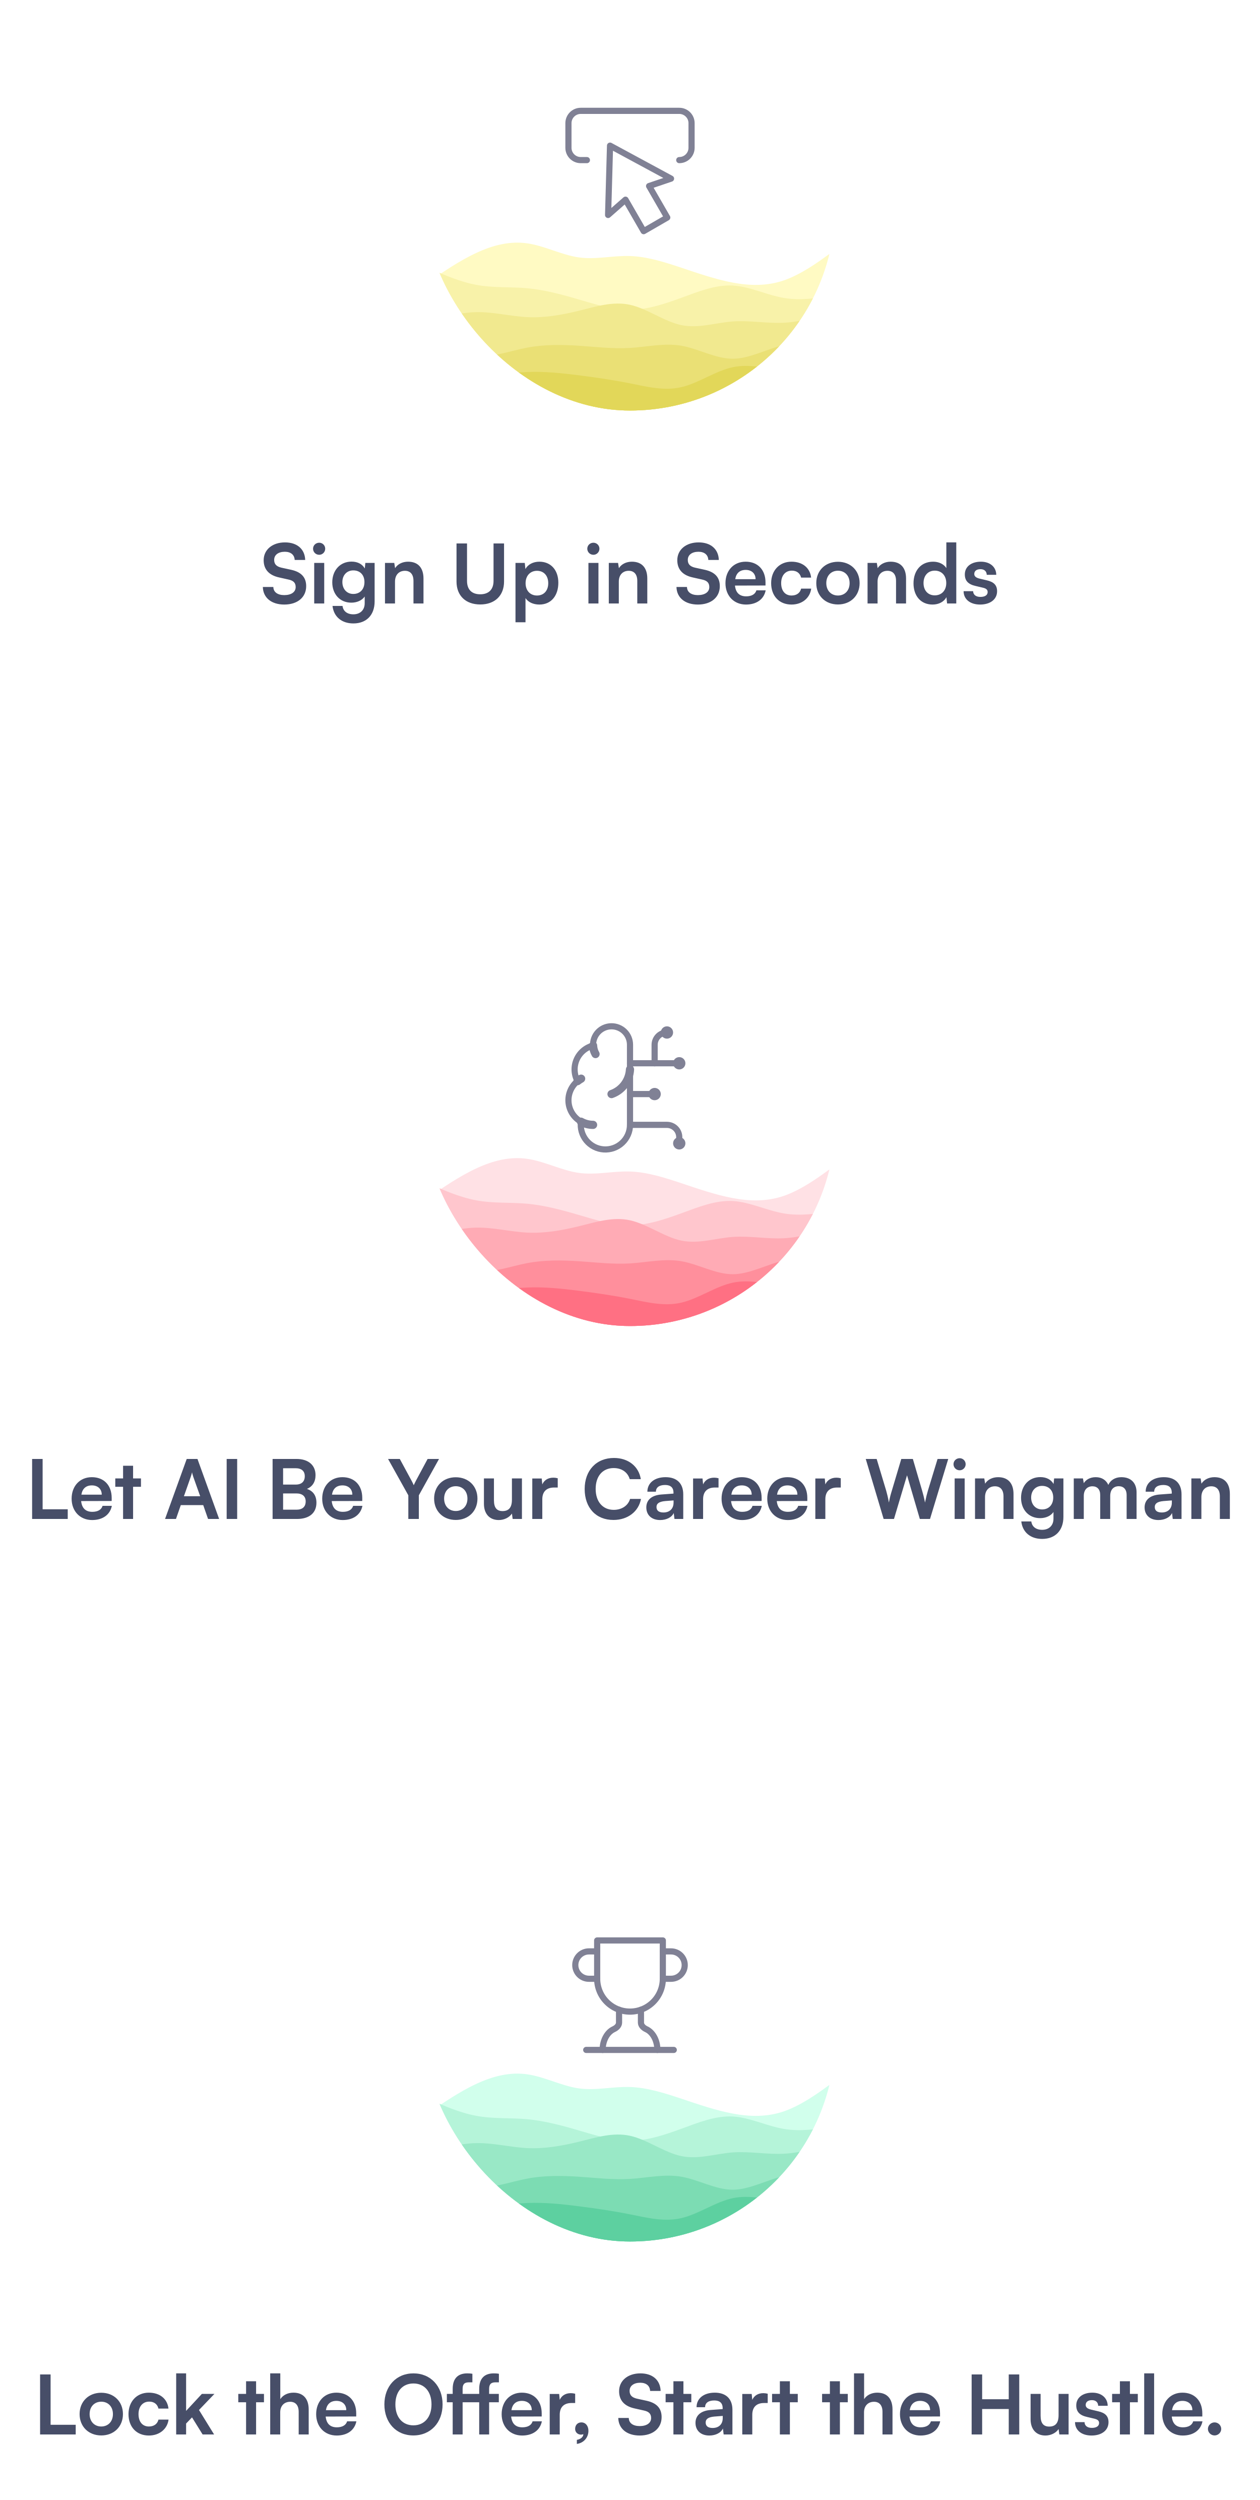 <svg width="307" height="609" viewBox="0 0 307 609" fill="none" xmlns="http://www.w3.org/2000/svg">
<g filter="url(#filter0_i_1226_10192)">
<g clip-path="url(#clip0_1226_10192)">
<rect x="103.5" width="100" height="100" rx="50" fill="white"/>
<path d="M203.5 0H103.5V100H203.5V0Z" fill="white"/>
<path d="M103.5 69.333L105.589 67.883C107.689 66.45 111.867 63.55 116.033 61.617C120.2 59.667 124.356 58.667 128.522 59.283C132.689 59.883 136.867 62.117 141.033 62.7C145.2 63.283 149.356 62.217 153.522 62.367C157.689 62.5 161.867 63.833 166.033 65.217C170.2 66.617 174.356 68.05 178.522 68.833C182.689 69.617 186.867 69.717 191.033 68.283C195.2 66.833 199.356 63.833 201.422 62.333L203.5 60.833V100.167H201.422C199.356 100.167 195.2 100.167 191.033 100.167C186.867 100.167 182.689 100.167 178.522 100.167C174.356 100.167 170.2 100.167 166.033 100.167C161.867 100.167 157.689 100.167 153.522 100.167C149.356 100.167 145.2 100.167 141.033 100.167C136.867 100.167 132.689 100.167 128.522 100.167C124.356 100.167 120.2 100.167 116.033 100.167C111.867 100.167 107.689 100.167 105.589 100.167H103.5V69.333Z" fill="#FFFAC3"/>
<path d="M103.5 64.833L105.589 65.783C107.689 66.717 111.867 68.617 116.033 69.383C120.2 70.167 124.356 69.833 128.522 70.217C132.689 70.617 136.867 71.717 141.033 72.95C145.2 74.167 149.356 75.5 153.522 75.467C157.689 75.45 161.867 74.05 166.033 72.533C170.2 71 174.356 69.333 178.522 69.55C182.689 69.783 186.867 71.883 191.033 72.583C195.2 73.283 199.356 72.55 201.422 72.2L203.5 71.833V100.167H201.422C199.356 100.167 195.2 100.167 191.033 100.167C186.867 100.167 182.689 100.167 178.522 100.167C174.356 100.167 170.2 100.167 166.033 100.167C161.867 100.167 157.689 100.167 153.522 100.167C149.356 100.167 145.2 100.167 141.033 100.167C136.867 100.167 132.689 100.167 128.522 100.167C124.356 100.167 120.2 100.167 116.033 100.167C111.867 100.167 107.689 100.167 105.589 100.167H103.5V64.833Z" fill="#F8F2A9"/>
<path d="M103.5 78.667L105.589 78.033C107.689 77.383 111.867 76.117 116.033 76.033C120.2 75.95 124.356 77.05 128.522 77.25C132.689 77.45 136.867 76.717 141.033 75.7C145.2 74.667 149.356 73.333 153.522 74.25C157.689 75.167 161.867 78.333 166.033 79.2C170.2 80.05 174.356 78.617 178.522 78.3C182.689 78 186.867 78.833 191.033 78.617C195.2 78.383 199.356 77.117 201.422 76.467L203.5 75.833V100.167H201.422C199.356 100.167 195.2 100.167 191.033 100.167C186.867 100.167 182.689 100.167 178.522 100.167C174.356 100.167 170.2 100.167 166.033 100.167C161.867 100.167 157.689 100.167 153.522 100.167C149.356 100.167 145.2 100.167 141.033 100.167C136.867 100.167 132.689 100.167 128.522 100.167C124.356 100.167 120.2 100.167 116.033 100.167C111.867 100.167 107.689 100.167 105.589 100.167H103.5V78.667Z" fill="#F1E98F"/>
<path d="M103.5 82.333L105.589 83.383C107.689 84.45 111.867 86.55 116.033 86.8C120.2 87.05 124.356 85.45 128.522 84.667C132.689 83.883 136.867 83.95 141.033 84.217C145.2 84.5 149.356 85 153.522 84.75C157.689 84.5 161.867 83.5 166.033 84.217C170.2 84.95 174.356 87.383 178.522 87.383C182.689 87.383 186.867 84.95 191.033 84.05C195.2 83.167 199.356 83.833 201.422 84.167L203.5 84.5V100.167H201.422C199.356 100.167 195.2 100.167 191.033 100.167C186.867 100.167 182.689 100.167 178.522 100.167C174.356 100.167 170.2 100.167 166.033 100.167C161.867 100.167 157.689 100.167 153.522 100.167C149.356 100.167 145.2 100.167 141.033 100.167C136.867 100.167 132.689 100.167 128.522 100.167C124.356 100.167 120.2 100.167 116.033 100.167C111.867 100.167 107.689 100.167 105.589 100.167H103.5V82.333Z" fill="#EAE075"/>
<path d="M103.5 94.833L105.589 94.417C107.689 94 111.867 93.167 116.033 92.367C120.2 91.55 124.356 90.783 128.522 90.617C132.689 90.45 136.867 90.883 141.033 91.417C145.2 91.95 149.356 92.55 153.522 93.383C157.689 94.217 161.867 95.283 166.033 94.3C170.2 93.333 174.356 90.333 178.522 89.45C182.689 88.55 186.867 89.783 191.033 90.217C195.2 90.667 199.356 90.333 201.422 90.167L203.5 90V100.167H201.422C199.356 100.167 195.2 100.167 191.033 100.167C186.867 100.167 182.689 100.167 178.522 100.167C174.356 100.167 170.2 100.167 166.033 100.167C161.867 100.167 157.689 100.167 153.522 100.167C149.356 100.167 145.2 100.167 141.033 100.167C136.867 100.167 132.689 100.167 128.522 100.167C124.356 100.167 120.2 100.167 116.033 100.167C111.867 100.167 107.689 100.167 105.589 100.167H103.5V94.833Z" fill="#E2D759"/>
<path d="M143 39H141.5C139.843 39 138.5 37.657 138.5 36V30C138.5 28.343 139.843 27 141.5 27H165.5C167.157 27 168.5 28.343 168.5 30V36C168.5 37.657 167.157 39 165.5 39M148.162 52.365L148.636 35.477L163.498 43.511L158.152 45.319L162.579 52.987L156.828 56.307L152.401 48.639L148.162 52.365Z" stroke="#808195" stroke-width="1.5" stroke-linecap="round" stroke-linejoin="round"/>
</g>
</g>
<path d="M64.241 136.46C64.241 133.9 66.361 132.12 69.441 132.12C72.401 132.12 74.281 133.76 74.361 136.4H71.801C71.741 135.14 70.841 134.4 69.401 134.4C67.821 134.4 66.801 135.16 66.801 136.38C66.801 137.42 67.361 138 68.581 138.28L70.881 138.78C73.381 139.32 74.601 140.6 74.601 142.78C74.601 145.5 72.481 147.26 69.261 147.26C66.141 147.26 64.101 145.6 64.041 142.98H66.601C66.621 144.22 67.621 144.96 69.261 144.96C70.961 144.96 72.041 144.22 72.041 143C72.041 142.02 71.541 141.44 70.341 141.18L68.021 140.66C65.541 140.12 64.241 138.7 64.241 136.46ZM77.777 135.14C76.937 135.14 76.277 134.48 76.277 133.66C76.277 132.84 76.937 132.2 77.777 132.2C78.577 132.2 79.237 132.84 79.237 133.66C79.237 134.48 78.577 135.14 77.777 135.14ZM76.557 147V137.12H78.997V147H76.557ZM80.958 141.84C80.958 138.96 82.838 136.8 85.658 136.8C87.138 136.8 88.298 137.42 88.878 138.48L89.018 137.12H91.278V146.5C91.278 149.8 89.298 151.86 86.098 151.86C83.258 151.86 81.318 150.24 81.018 147.6H83.458C83.618 148.88 84.598 149.64 86.098 149.64C87.778 149.64 88.858 148.58 88.858 146.94V145.3C88.238 146.22 87.018 146.8 85.598 146.8C82.798 146.8 80.958 144.7 80.958 141.84ZM83.418 141.78C83.418 143.44 84.478 144.68 86.078 144.68C87.758 144.68 88.798 143.5 88.798 141.78C88.798 140.1 87.778 138.94 86.078 138.94C84.458 138.94 83.418 140.16 83.418 141.78ZM96.243 147H93.803V137.12H96.063L96.263 138.4C96.883 137.4 98.083 136.82 99.423 136.82C101.903 136.82 103.183 138.36 103.183 140.92V147H100.743V141.5C100.743 139.84 99.923 139.04 98.663 139.04C97.163 139.04 96.243 140.08 96.243 141.68V147ZM111.231 141.66V132.38H113.791V141.5C113.791 143.6 114.931 144.76 117.011 144.76C119.091 144.76 120.251 143.58 120.251 141.5V132.38H122.811V141.66C122.811 145.08 120.571 147.24 117.011 147.24C113.471 147.24 111.231 145.1 111.231 141.66ZM125.6 151.58V137.12H127.86L128.02 138.62C128.62 137.48 129.92 136.82 131.42 136.82C134.2 136.82 136.04 138.84 136.04 141.94C136.04 145.02 134.36 147.26 131.42 147.26C129.94 147.26 128.66 146.68 128.04 145.68V151.58H125.6ZM128.06 142.06C128.06 143.84 129.16 145.06 130.84 145.06C132.56 145.06 133.58 143.82 133.58 142.06C133.58 140.3 132.56 139.04 130.84 139.04C129.16 139.04 128.06 140.28 128.06 142.06ZM144.593 135.14C143.753 135.14 143.093 134.48 143.093 133.66C143.093 132.84 143.753 132.2 144.593 132.2C145.393 132.2 146.053 132.84 146.053 133.66C146.053 134.48 145.393 135.14 144.593 135.14ZM143.373 147V137.12H145.813V147H143.373ZM150.774 147H148.334V137.12H150.594L150.794 138.4C151.414 137.4 152.614 136.82 153.954 136.82C156.434 136.82 157.714 138.36 157.714 140.92V147H155.274V141.5C155.274 139.84 154.454 139.04 153.194 139.04C151.694 139.04 150.774 140.08 150.774 141.68V147ZM165.022 136.46C165.022 133.9 167.142 132.12 170.222 132.12C173.182 132.12 175.062 133.76 175.142 136.4H172.582C172.522 135.14 171.622 134.4 170.182 134.4C168.602 134.4 167.582 135.16 167.582 136.38C167.582 137.42 168.142 138 169.362 138.28L171.662 138.78C174.162 139.32 175.382 140.6 175.382 142.78C175.382 145.5 173.262 147.26 170.042 147.26C166.922 147.26 164.882 145.6 164.822 142.98H167.382C167.402 144.22 168.402 144.96 170.042 144.96C171.742 144.96 172.822 144.22 172.822 143C172.822 142.02 172.322 141.44 171.122 141.18L168.802 140.66C166.322 140.12 165.022 138.7 165.022 136.46ZM181.758 147.26C178.818 147.26 176.758 145.12 176.758 142.06C176.758 138.96 178.778 136.82 181.678 136.82C184.638 136.82 186.518 138.8 186.518 141.88V142.62L179.078 142.64C179.258 144.38 180.178 145.26 181.798 145.26C183.138 145.26 184.018 144.74 184.298 143.8H186.558C186.138 145.96 184.338 147.26 181.758 147.26ZM181.698 138.82C180.258 138.82 179.378 139.6 179.138 141.08H184.098C184.098 139.72 183.158 138.82 181.698 138.82ZM187.891 142.04C187.891 138.98 189.911 136.82 192.831 136.82C195.531 136.82 197.371 138.32 197.631 140.7H195.191C194.911 139.58 194.091 139 192.931 139C191.371 139 190.331 140.18 190.331 142.04C190.331 143.9 191.291 145.06 192.851 145.06C194.071 145.06 194.931 144.46 195.191 143.38H197.651C197.351 145.68 195.431 147.26 192.851 147.26C189.851 147.26 187.891 145.18 187.891 142.04ZM198.887 142.04C198.887 138.96 201.107 136.84 204.167 136.84C207.227 136.84 209.447 138.96 209.447 142.04C209.447 145.12 207.227 147.24 204.167 147.24C201.107 147.24 198.887 145.12 198.887 142.04ZM201.327 142.04C201.327 143.84 202.487 145.06 204.167 145.06C205.847 145.06 207.007 143.84 207.007 142.04C207.007 140.24 205.847 139.02 204.167 139.02C202.487 139.02 201.327 140.24 201.327 142.04ZM213.821 147H211.381V137.12H213.641L213.841 138.4C214.461 137.4 215.661 136.82 217.001 136.82C219.481 136.82 220.761 138.36 220.761 140.92V147H218.321V141.5C218.321 139.84 217.501 139.04 216.241 139.04C214.741 139.04 213.821 140.08 213.821 141.68V147ZM227.218 147.26C224.358 147.26 222.578 145.16 222.578 142.1C222.578 139.02 224.378 136.82 227.358 136.82C228.738 136.82 229.958 137.4 230.578 138.38V132.12H232.998V147H230.758L230.598 145.46C229.998 146.6 228.718 147.26 227.218 147.26ZM227.758 145.02C229.458 145.02 230.558 143.8 230.558 142.02C230.558 140.24 229.458 139 227.758 139C226.058 139 225.018 140.26 225.018 142.02C225.018 143.78 226.058 145.02 227.758 145.02ZM234.781 144H237.101C237.121 144.86 237.761 145.4 238.881 145.4C240.021 145.4 240.641 144.94 240.641 144.22C240.641 143.72 240.381 143.36 239.501 143.16L237.721 142.74C235.941 142.34 235.081 141.5 235.081 139.92C235.081 137.98 236.721 136.82 239.001 136.82C241.221 136.82 242.721 138.1 242.741 140.02H240.421C240.401 139.18 239.841 138.64 238.901 138.64C237.941 138.64 237.381 139.08 237.381 139.82C237.381 140.38 237.821 140.74 238.661 140.94L240.441 141.36C242.101 141.74 242.941 142.5 242.941 144.02C242.941 146.02 241.241 147.26 238.801 147.26C236.341 147.26 234.781 145.94 234.781 144Z" fill="#474E68"/>
<g filter="url(#filter1_i_1226_10192)">
<g clip-path="url(#clip1_1226_10192)">
<path d="M203.5 223H103.5V323H203.5V223Z" fill="white"/>
<path d="M103.5 292.333L105.589 290.883C107.689 289.45 111.867 286.55 116.033 284.617C120.2 282.667 124.356 281.667 128.522 282.283C132.689 282.883 136.867 285.117 141.033 285.7C145.2 286.283 149.356 285.217 153.522 285.367C157.689 285.5 161.867 286.833 166.033 288.217C170.2 289.617 174.356 291.05 178.522 291.833C182.689 292.617 186.867 292.717 191.033 291.283C195.2 289.833 199.356 286.833 201.422 285.333L203.5 283.833V323.167H201.422C199.356 323.167 195.2 323.167 191.033 323.167C186.867 323.167 182.689 323.167 178.522 323.167C174.356 323.167 170.2 323.167 166.033 323.167C161.867 323.167 157.689 323.167 153.522 323.167C149.356 323.167 145.2 323.167 141.033 323.167C136.867 323.167 132.689 323.167 128.522 323.167C124.356 323.167 120.2 323.167 116.033 323.167C111.867 323.167 107.689 323.167 105.589 323.167H103.5V292.333Z" fill="#FFE1E5"/>
<path d="M103.5 287.833L105.589 288.783C107.689 289.717 111.867 291.617 116.033 292.383C120.2 293.167 124.356 292.833 128.522 293.217C132.689 293.617 136.867 294.717 141.033 295.95C145.2 297.167 149.356 298.5 153.522 298.467C157.689 298.45 161.867 297.05 166.033 295.533C170.2 294 174.356 292.333 178.522 292.55C182.689 292.783 186.867 294.883 191.033 295.583C195.2 296.283 199.356 295.55 201.422 295.2L203.5 294.833V323.167H201.422C199.356 323.167 195.2 323.167 191.033 323.167C186.867 323.167 182.689 323.167 178.522 323.167C174.356 323.167 170.2 323.167 166.033 323.167C161.867 323.167 157.689 323.167 153.522 323.167C149.356 323.167 145.2 323.167 141.033 323.167C136.867 323.167 132.689 323.167 128.522 323.167C124.356 323.167 120.2 323.167 116.033 323.167C111.867 323.167 107.689 323.167 105.589 323.167H103.5V287.833Z" fill="#FFC6CD"/>
<path d="M103.5 301.667L105.589 301.033C107.689 300.383 111.867 299.117 116.033 299.033C120.2 298.95 124.356 300.05 128.522 300.25C132.689 300.45 136.867 299.717 141.033 298.7C145.2 297.667 149.356 296.333 153.522 297.25C157.689 298.167 161.867 301.333 166.033 302.2C170.2 303.05 174.356 301.617 178.522 301.3C182.689 301 186.867 301.833 191.033 301.617C195.2 301.383 199.356 300.117 201.422 299.467L203.5 298.833V323.167H201.422C199.356 323.167 195.2 323.167 191.033 323.167C186.867 323.167 182.689 323.167 178.522 323.167C174.356 323.167 170.2 323.167 166.033 323.167C161.867 323.167 157.689 323.167 153.522 323.167C149.356 323.167 145.2 323.167 141.033 323.167C136.867 323.167 132.689 323.167 128.522 323.167C124.356 323.167 120.2 323.167 116.033 323.167C111.867 323.167 107.689 323.167 105.589 323.167H103.5V301.667Z" fill="#FFABB5"/>
<path d="M103.5 305.333L105.589 306.383C107.689 307.45 111.867 309.55 116.033 309.8C120.2 310.05 124.356 308.45 128.522 307.667C132.689 306.883 136.867 306.95 141.033 307.217C145.2 307.5 149.356 308 153.522 307.75C157.689 307.5 161.867 306.5 166.033 307.217C170.2 307.95 174.356 310.383 178.522 310.383C182.689 310.383 186.867 307.95 191.033 307.05C195.2 306.167 199.356 306.833 201.422 307.167L203.5 307.5V323.167H201.422C199.356 323.167 195.2 323.167 191.033 323.167C186.867 323.167 182.689 323.167 178.522 323.167C174.356 323.167 170.2 323.167 166.033 323.167C161.867 323.167 157.689 323.167 153.522 323.167C149.356 323.167 145.2 323.167 141.033 323.167C136.867 323.167 132.689 323.167 128.522 323.167C124.356 323.167 120.2 323.167 116.033 323.167C111.867 323.167 107.689 323.167 105.589 323.167H103.5V305.333Z" fill="#FF8F9C"/>
<path d="M103.5 317.833L105.589 317.417C107.689 317 111.867 316.167 116.033 315.367C120.2 314.55 124.356 313.783 128.522 313.617C132.689 313.45 136.867 313.883 141.033 314.417C145.2 314.95 149.356 315.55 153.522 316.383C157.689 317.217 161.867 318.283 166.033 317.3C170.2 316.333 174.356 313.333 178.522 312.45C182.689 311.55 186.867 312.783 191.033 313.217C195.2 313.667 199.356 313.333 201.422 313.167L203.5 313V323.167H201.422C199.356 323.167 195.2 323.167 191.033 323.167C186.867 323.167 182.689 323.167 178.522 323.167C174.356 323.167 170.2 323.167 166.033 323.167C161.867 323.167 157.689 323.167 153.522 323.167C149.356 323.167 145.2 323.167 141.033 323.167C136.867 323.167 132.689 323.167 128.522 323.167C124.356 323.167 120.2 323.167 116.033 323.167C111.867 323.167 107.689 323.167 105.589 323.167H103.5V317.833Z" fill="#FF7083"/>
<path d="M153.501 254.5C153.503 253.9 153.385 253.306 153.154 252.752C152.922 252.199 152.583 251.697 152.155 251.276C151.727 250.856 151.219 250.525 150.661 250.304C150.104 250.083 149.507 249.975 148.907 249.988C148.308 250 147.716 250.133 147.168 250.377C146.62 250.621 146.127 250.973 145.717 251.411C145.307 251.848 144.988 252.364 144.78 252.927C144.572 253.489 144.479 254.088 144.506 254.687C143.624 254.914 142.805 255.339 142.112 255.928C141.419 256.518 140.869 257.258 140.503 258.092C140.138 258.926 139.968 259.832 140.005 260.742C140.042 261.652 140.285 262.541 140.717 263.343C139.958 263.959 139.361 264.751 138.979 265.651C138.596 266.55 138.439 267.53 138.521 268.504C138.603 269.478 138.922 270.417 139.45 271.24C139.978 272.063 140.699 272.744 141.551 273.224C141.446 274.038 141.508 274.864 141.735 275.652C141.962 276.44 142.348 277.174 142.869 277.807C143.39 278.44 144.036 278.96 144.766 279.334C145.495 279.708 146.294 279.928 147.113 279.981C147.931 280.034 148.752 279.919 149.524 279.642C150.296 279.366 151.003 278.934 151.602 278.374C152.201 277.813 152.678 277.136 153.005 276.384C153.331 275.631 153.5 274.82 153.501 274V254.5Z" stroke="#808195" stroke-width="1.5" stroke-linecap="round" stroke-linejoin="round"/>
<path d="M149 266.5C150.259 266.057 151.359 265.25 152.16 264.183C152.961 263.115 153.427 261.833 153.5 260.5" stroke="#808195" stroke-width="2" stroke-linecap="round" stroke-linejoin="round"/>
<path d="M144.504 254.688C144.534 255.413 144.738 256.121 145.101 256.75" stroke="#808195" stroke-width="2" stroke-linecap="round" stroke-linejoin="round"/>
<path d="M140.715 263.344C140.989 263.121 141.283 262.922 141.592 262.75" stroke="#808195" stroke-width="2" stroke-linecap="round" stroke-linejoin="round"/>
<path d="M144.501 274C143.468 274 142.451 273.734 141.551 273.226" stroke="#808195" stroke-width="2" stroke-linecap="round" stroke-linejoin="round"/>
<path d="M153.5 266.5H159.5" stroke="#808195" stroke-width="1.5" stroke-linecap="round" stroke-linejoin="round"/>
<path d="M153.5 274H162.5C163.296 274 164.059 274.316 164.621 274.879C165.184 275.441 165.5 276.204 165.5 277V278.5" stroke="#808195" stroke-width="1.5" stroke-linecap="round" stroke-linejoin="round"/>
<path d="M153.5 259H165.5" stroke="#808195" stroke-width="1.5" stroke-linecap="round" stroke-linejoin="round"/>
<path d="M159.5 259V254.5C159.5 253.704 159.816 252.941 160.379 252.379C160.941 251.816 161.704 251.5 162.5 251.5" stroke="#808195" stroke-width="1.5" stroke-linecap="round" stroke-linejoin="round"/>
<path d="M159.5 267.25C159.914 267.25 160.25 266.914 160.25 266.5C160.25 266.086 159.914 265.75 159.5 265.75C159.086 265.75 158.75 266.086 158.75 266.5C158.75 266.914 159.086 267.25 159.5 267.25Z" stroke="#808195" stroke-width="1.5" stroke-linecap="round" stroke-linejoin="round"/>
<path d="M162.5 252.25C162.914 252.25 163.25 251.914 163.25 251.5C163.25 251.086 162.914 250.75 162.5 250.75C162.086 250.75 161.75 251.086 161.75 251.5C161.75 251.914 162.086 252.25 162.5 252.25Z" stroke="#808195" stroke-width="1.5" stroke-linecap="round" stroke-linejoin="round"/>
<path d="M165.5 279.25C165.914 279.25 166.25 278.914 166.25 278.5C166.25 278.086 165.914 277.75 165.5 277.75C165.086 277.75 164.75 278.086 164.75 278.5C164.75 278.914 165.086 279.25 165.5 279.25Z" stroke="#808195" stroke-width="1.5" stroke-linecap="round" stroke-linejoin="round"/>
<path d="M165.5 259.75C165.914 259.75 166.25 259.414 166.25 259C166.25 258.586 165.914 258.25 165.5 258.25C165.086 258.25 164.75 258.586 164.75 259C164.75 259.414 165.086 259.75 165.5 259.75Z" stroke="#808195" stroke-width="1.5" stroke-linecap="round" stroke-linejoin="round"/>
</g>
</g>
<path d="M10.385 355.38V367.64H16.505V370H7.825V355.38H10.385ZM22.451 370.26C19.512 370.26 17.451 368.12 17.451 365.06C17.451 361.96 19.471 359.82 22.372 359.82C25.331 359.82 27.212 361.8 27.212 364.88V365.62L19.771 365.64C19.951 367.38 20.872 368.26 22.491 368.26C23.831 368.26 24.712 367.74 24.991 366.8H27.252C26.831 368.96 25.032 370.26 22.451 370.26ZM22.392 361.82C20.951 361.82 20.072 362.6 19.831 364.08H24.791C24.791 362.72 23.852 361.82 22.392 361.82ZM32.427 370H29.987V362.16H28.087V360.12H29.987V357.04H32.427V360.12H34.347V362.16H32.427V370ZM42.874 370H40.214L45.494 355.38H48.114L53.394 370H50.694L49.514 366.62H44.054L42.874 370ZM46.474 359.74L44.814 364.46H48.774L47.094 359.74C46.974 359.36 46.834 358.92 46.794 358.62C46.734 358.9 46.614 359.34 46.474 359.74ZM57.787 355.38V370H55.227V355.38H57.787ZM66.419 370V355.38H72.239C75.119 355.38 76.879 356.88 76.879 359.32C76.879 360.94 76.159 362.1 74.779 362.68C76.319 363.18 77.099 364.34 77.099 366.04C77.099 368.54 75.359 370 72.339 370H66.419ZM72.019 357.64H68.979V361.62H72.079C73.479 361.62 74.259 360.88 74.259 359.58C74.259 358.32 73.459 357.64 72.019 357.64ZM72.239 363.78H68.979V367.74H72.239C73.679 367.74 74.479 367.04 74.479 365.72C74.479 364.48 73.659 363.78 72.239 363.78ZM83.506 370.26C80.566 370.26 78.506 368.12 78.506 365.06C78.506 361.96 80.526 359.82 83.426 359.82C86.386 359.82 88.266 361.8 88.266 364.88V365.62L80.826 365.64C81.006 367.38 81.926 368.26 83.546 368.26C84.886 368.26 85.766 367.74 86.046 366.8H88.306C87.886 368.96 86.086 370.26 83.506 370.26ZM83.446 361.82C82.006 361.82 81.126 362.6 80.886 364.08H85.846C85.846 362.72 84.906 361.82 83.446 361.82ZM99.49 364.24L94.55 355.38H97.41L100.29 360.7C100.51 361.1 100.65 361.42 100.81 361.78C100.99 361.42 101.07 361.18 101.33 360.7L104.19 355.38H106.97L102.05 364.24V370H99.49V364.24ZM105.772 365.04C105.772 361.96 107.992 359.84 111.052 359.84C114.112 359.84 116.332 361.96 116.332 365.04C116.332 368.12 114.112 370.24 111.052 370.24C107.992 370.24 105.772 368.12 105.772 365.04ZM108.212 365.04C108.212 366.84 109.372 368.06 111.052 368.06C112.732 368.06 113.892 366.84 113.892 365.04C113.892 363.24 112.732 362.02 111.052 362.02C109.372 362.02 108.212 363.24 108.212 365.04ZM124.731 360.12H127.171V370H124.911L124.731 368.68C124.131 369.62 122.851 370.26 121.531 370.26C119.251 370.26 117.911 368.72 117.911 366.3V360.12H120.351V365.44C120.351 367.32 121.091 368.08 122.451 368.08C123.991 368.08 124.731 367.18 124.731 365.3V360.12ZM135.892 360.08V362.34H134.992C133.232 362.34 132.132 363.28 132.132 365.2V370H129.692V360.14H131.992L132.132 361.58C132.552 360.6 133.492 359.94 134.812 359.94C135.152 359.94 135.492 359.98 135.892 360.08ZM149.474 370.24C145.214 370.24 142.454 367.28 142.454 362.7C142.454 358.16 145.314 355.14 149.594 355.14C153.054 355.14 155.634 357.16 156.134 360.3H153.434C152.934 358.6 151.474 357.6 149.534 357.6C146.834 357.6 145.134 359.56 145.134 362.68C145.134 365.78 146.854 367.78 149.534 367.78C151.514 367.78 153.034 366.74 153.514 365.12H156.174C155.614 368.2 152.934 370.24 149.474 370.24ZM160.854 370.26C158.754 370.26 157.474 369.04 157.474 367.18C157.474 365.36 158.794 364.22 161.134 364.04L164.094 363.82V363.6C164.094 362.26 163.294 361.72 162.054 361.72C160.614 361.72 159.814 362.32 159.814 363.36H157.734C157.734 361.22 159.494 359.82 162.174 359.82C164.834 359.82 166.474 361.26 166.474 364V370H164.334L164.154 368.54C163.734 369.56 162.394 370.26 160.854 370.26ZM161.654 368.42C163.154 368.42 164.114 367.52 164.114 366V365.48L162.054 365.64C160.534 365.78 159.954 366.28 159.954 367.08C159.954 367.98 160.554 368.42 161.654 368.42ZM175.071 360.08V362.34H174.171C172.411 362.34 171.311 363.28 171.311 365.2V370H168.871V360.14H171.171L171.311 361.58C171.731 360.6 172.671 359.94 173.991 359.94C174.331 359.94 174.671 359.98 175.071 360.08ZM180.811 370.26C177.871 370.26 175.811 368.12 175.811 365.06C175.811 361.96 177.831 359.82 180.731 359.82C183.691 359.82 185.571 361.8 185.571 364.88V365.62L178.131 365.64C178.311 367.38 179.231 368.26 180.851 368.26C182.191 368.26 183.071 367.74 183.351 366.8H185.611C185.191 368.96 183.391 370.26 180.811 370.26ZM180.751 361.82C179.311 361.82 178.431 362.6 178.191 364.08H183.151C183.151 362.72 182.211 361.82 180.751 361.82ZM191.944 370.26C189.004 370.26 186.944 368.12 186.944 365.06C186.944 361.96 188.964 359.82 191.864 359.82C194.824 359.82 196.704 361.8 196.704 364.88V365.62L189.264 365.64C189.444 367.38 190.364 368.26 191.984 368.26C193.324 368.26 194.204 367.74 194.484 366.8H196.744C196.324 368.96 194.524 370.26 191.944 370.26ZM191.884 361.82C190.444 361.82 189.564 362.6 189.324 364.08H194.284C194.284 362.72 193.344 361.82 191.884 361.82ZM204.856 360.08V362.34H203.956C202.196 362.34 201.096 363.28 201.096 365.2V370H198.656V360.14H200.956L201.096 361.58C201.516 360.6 202.456 359.94 203.776 359.94C204.116 359.94 204.456 359.98 204.856 360.08ZM215.299 370L210.939 355.38H213.599L215.919 363.1C216.139 363.9 216.359 364.72 216.579 366C216.819 364.7 217.039 363.94 217.299 363.1L219.599 355.38H222.419L224.679 363.1C224.919 363.92 225.139 364.76 225.379 366C225.659 364.64 225.859 363.86 226.079 363.12L228.439 355.38H231.039L226.599 370H224.119L220.999 359.36L217.819 370H215.299ZM233.822 358.14C232.982 358.14 232.322 357.48 232.322 356.66C232.322 355.84 232.982 355.2 233.822 355.2C234.622 355.2 235.282 355.84 235.282 356.66C235.282 357.48 234.622 358.14 233.822 358.14ZM232.602 370V360.12H235.042V370H232.602ZM240.003 370H237.563V360.12H239.823L240.023 361.4C240.643 360.4 241.843 359.82 243.183 359.82C245.663 359.82 246.943 361.36 246.943 363.92V370H244.503V364.5C244.503 362.84 243.683 362.04 242.423 362.04C240.923 362.04 240.003 363.08 240.003 364.68V370ZM248.78 364.84C248.78 361.96 250.66 359.8 253.48 359.8C254.96 359.8 256.12 360.42 256.7 361.48L256.84 360.12H259.1V369.5C259.1 372.8 257.12 374.86 253.92 374.86C251.08 374.86 249.14 373.24 248.84 370.6H251.28C251.44 371.88 252.42 372.64 253.92 372.64C255.6 372.64 256.68 371.58 256.68 369.94V368.3C256.06 369.22 254.84 369.8 253.42 369.8C250.62 369.8 248.78 367.7 248.78 364.84ZM251.24 364.78C251.24 366.44 252.3 367.68 253.9 367.68C255.58 367.68 256.62 366.5 256.62 364.78C256.62 363.1 255.6 361.94 253.9 361.94C252.28 361.94 251.24 363.16 251.24 364.78ZM264.065 370H261.625V360.12H263.865L264.065 361.28C264.565 360.46 265.565 359.82 266.985 359.82C268.485 359.82 269.525 360.56 270.045 361.7C270.545 360.56 271.705 359.82 273.205 359.82C275.605 359.82 276.925 361.26 276.925 363.54V370H274.505V364.18C274.505 362.76 273.745 362.02 272.585 362.02C271.405 362.02 270.505 362.78 270.505 364.4V370H268.065V364.16C268.065 362.78 267.325 362.04 266.165 362.04C265.005 362.04 264.065 362.8 264.065 364.4V370ZM282.261 370.26C280.161 370.26 278.881 369.04 278.881 367.18C278.881 365.36 280.201 364.22 282.541 364.04L285.501 363.82V363.6C285.501 362.26 284.701 361.72 283.461 361.72C282.021 361.72 281.221 362.32 281.221 363.36H279.141C279.141 361.22 280.901 359.82 283.581 359.82C286.241 359.82 287.881 361.26 287.881 364V370H285.741L285.561 368.54C285.141 369.56 283.801 370.26 282.261 370.26ZM283.061 368.42C284.561 368.42 285.521 367.52 285.521 366V365.48L283.461 365.64C281.941 365.78 281.361 366.28 281.361 367.08C281.361 367.98 281.961 368.42 283.061 368.42ZM292.718 370H290.278V360.12H292.538L292.738 361.4C293.358 360.4 294.558 359.82 295.898 359.82C298.378 359.82 299.658 361.36 299.658 363.92V370H297.218V364.5C297.218 362.84 296.398 362.04 295.138 362.04C293.638 362.04 292.718 363.08 292.718 364.68V370Z" fill="#474E68"/>
<g filter="url(#filter2_i_1226_10192)">
<g clip-path="url(#clip2_1226_10192)">
<path d="M203.5 446H103.5V546H203.5V446Z" fill="white"/>
<path d="M103.5 515.333L105.589 513.883C107.689 512.45 111.867 509.55 116.033 507.617C120.2 505.667 124.356 504.667 128.522 505.283C132.689 505.883 136.867 508.117 141.033 508.7C145.2 509.283 149.356 508.217 153.522 508.367C157.689 508.5 161.867 509.833 166.033 511.217C170.2 512.617 174.356 514.05 178.522 514.833C182.689 515.617 186.867 515.717 191.033 514.283C195.2 512.833 199.356 509.833 201.422 508.333L203.5 506.833V546.167H201.422C199.356 546.167 195.2 546.167 191.033 546.167C186.867 546.167 182.689 546.167 178.522 546.167C174.356 546.167 170.2 546.167 166.033 546.167C161.867 546.167 157.689 546.167 153.522 546.167C149.356 546.167 145.2 546.167 141.033 546.167C136.867 546.167 132.689 546.167 128.522 546.167C124.356 546.167 120.2 546.167 116.033 546.167C111.867 546.167 107.689 546.167 105.589 546.167H103.5V515.333Z" fill="#D1FFEC"/>
<path d="M103.5 510.833L105.589 511.783C107.689 512.717 111.867 514.617 116.033 515.383C120.2 516.167 124.356 515.833 128.522 516.217C132.689 516.617 136.867 517.717 141.033 518.95C145.2 520.167 149.356 521.5 153.522 521.467C157.689 521.45 161.867 520.05 166.033 518.533C170.2 517 174.356 515.333 178.522 515.55C182.689 515.783 186.867 517.883 191.033 518.583C195.2 519.283 199.356 518.55 201.422 518.2L203.5 517.833V546.167H201.422C199.356 546.167 195.2 546.167 191.033 546.167C186.867 546.167 182.689 546.167 178.522 546.167C174.356 546.167 170.2 546.167 166.033 546.167C161.867 546.167 157.689 546.167 153.522 546.167C149.356 546.167 145.2 546.167 141.033 546.167C136.867 546.167 132.689 546.167 128.522 546.167C124.356 546.167 120.2 546.167 116.033 546.167C111.867 546.167 107.689 546.167 105.589 546.167H103.5V510.833Z" fill="#B5F4D9"/>
<path d="M103.5 524.667L105.589 524.033C107.689 523.383 111.867 522.117 116.033 522.033C120.2 521.95 124.356 523.05 128.522 523.25C132.689 523.45 136.867 522.717 141.033 521.7C145.2 520.667 149.356 519.333 153.522 520.25C157.689 521.167 161.867 524.333 166.033 525.2C170.2 526.05 174.356 524.617 178.522 524.3C182.689 524 186.867 524.833 191.033 524.617C195.2 524.383 199.356 523.117 201.422 522.467L203.5 521.833V546.167H201.422C199.356 546.167 195.2 546.167 191.033 546.167C186.867 546.167 182.689 546.167 178.522 546.167C174.356 546.167 170.2 546.167 166.033 546.167C161.867 546.167 157.689 546.167 153.522 546.167C149.356 546.167 145.2 546.167 141.033 546.167C136.867 546.167 132.689 546.167 128.522 546.167C124.356 546.167 120.2 546.167 116.033 546.167C111.867 546.167 107.689 546.167 105.589 546.167H103.5V524.667Z" fill="#99E8C6"/>
<path d="M103.5 528.333L105.589 529.383C107.689 530.45 111.867 532.55 116.033 532.8C120.2 533.05 124.356 531.45 128.522 530.667C132.689 529.883 136.867 529.95 141.033 530.217C145.2 530.5 149.356 531 153.522 530.75C157.689 530.5 161.867 529.5 166.033 530.217C170.2 530.95 174.356 533.383 178.522 533.383C182.689 533.383 186.867 530.95 191.033 530.05C195.2 529.167 199.356 529.833 201.422 530.167L203.5 530.5V546.167H201.422C199.356 546.167 195.2 546.167 191.033 546.167C186.867 546.167 182.689 546.167 178.522 546.167C174.356 546.167 170.2 546.167 166.033 546.167C161.867 546.167 157.689 546.167 153.522 546.167C149.356 546.167 145.2 546.167 141.033 546.167C136.867 546.167 132.689 546.167 128.522 546.167C124.356 546.167 120.2 546.167 116.033 546.167C111.867 546.167 107.689 546.167 105.589 546.167H103.5V528.333Z" fill="#7CDCB3"/>
<path d="M103.5 540.833L105.589 540.417C107.689 540 111.867 539.167 116.033 538.367C120.2 537.55 124.356 536.783 128.522 536.617C132.689 536.45 136.867 536.883 141.033 537.417C145.2 537.95 149.356 538.55 153.522 539.383C157.689 540.217 161.867 541.283 166.033 540.3C170.2 539.333 174.356 536.333 178.522 535.45C182.689 534.55 186.867 535.783 191.033 536.217C195.2 536.667 199.356 536.333 201.422 536.167L203.5 536V546.167H201.422C199.356 546.167 195.2 546.167 191.033 546.167C186.867 546.167 182.689 546.167 178.522 546.167C174.356 546.167 170.2 546.167 166.033 546.167C161.867 546.167 157.689 546.167 153.522 546.167C149.356 546.167 145.2 546.167 141.033 546.167C136.867 546.167 132.689 546.167 128.522 546.167C124.356 546.167 120.2 546.167 116.033 546.167C111.867 546.167 107.689 546.167 105.589 546.167H103.5V540.833Z" fill="#5DD0A0"/>
<path d="M145.501 482H143.501C142.617 482 141.769 481.649 141.144 481.024C140.519 480.399 140.168 479.551 140.168 478.667C140.168 477.783 140.519 476.935 141.144 476.31C141.769 475.685 142.617 475.333 143.501 475.333H145.501" stroke="#808195" stroke-width="1.5" stroke-linecap="round" stroke-linejoin="round"/>
<path d="M161.5 482H163.5C164.384 482 165.232 481.649 165.857 481.024C166.482 480.399 166.833 479.551 166.833 478.667C166.833 477.783 166.482 476.935 165.857 476.31C165.232 475.685 164.384 475.333 163.5 475.333H161.5" stroke="#808195" stroke-width="1.5" stroke-linecap="round" stroke-linejoin="round"/>
<path d="M142.832 499.333H164.165" stroke="#808195" stroke-width="1.5" stroke-linecap="round" stroke-linejoin="round"/>
<path d="M150.832 489.547V492.667C150.832 493.4 150.205 493.973 149.539 494.28C147.965 495 146.832 496.987 146.832 499.333" stroke="#808195" stroke-width="1.5" stroke-linecap="round" stroke-linejoin="round"/>
<path d="M156.168 489.547V492.667C156.168 493.4 156.795 493.973 157.461 494.28C159.035 495 160.168 496.987 160.168 499.333" stroke="#808195" stroke-width="1.5" stroke-linecap="round" stroke-linejoin="round"/>
<path d="M161.5 472.667H145.5V482C145.5 484.122 146.343 486.157 147.843 487.657C149.343 489.157 151.378 490 153.5 490C155.622 490 157.657 489.157 159.157 487.657C160.657 486.157 161.5 484.122 161.5 482V472.667Z" stroke="#808195" stroke-width="1.5" stroke-linecap="round" stroke-linejoin="round"/>
</g>
</g>
<path d="M12.328 578.38V590.64H18.448V593H9.768V578.38H12.328ZM19.395 588.04C19.395 584.96 21.615 582.84 24.675 582.84C27.735 582.84 29.955 584.96 29.955 588.04C29.955 591.12 27.735 593.24 24.675 593.24C21.615 593.24 19.395 591.12 19.395 588.04ZM21.835 588.04C21.835 589.84 22.995 591.06 24.675 591.06C26.355 591.06 27.515 589.84 27.515 588.04C27.515 586.24 26.355 585.02 24.675 585.02C22.995 585.02 21.835 586.24 21.835 588.04ZM31.309 588.04C31.309 584.98 33.329 582.82 36.249 582.82C38.949 582.82 40.789 584.32 41.049 586.7H38.609C38.329 585.58 37.509 585 36.349 585C34.789 585 33.749 586.18 33.749 588.04C33.749 589.9 34.709 591.06 36.269 591.06C37.489 591.06 38.349 590.46 38.609 589.38H41.069C40.769 591.68 38.849 593.26 36.269 593.26C33.269 593.26 31.309 591.18 31.309 588.04ZM45.345 593H42.925V578.12H45.345V587.26L49.185 583.12H52.245L48.485 587.04L52.165 593H49.365L46.785 588.84L45.345 590.34V593ZM62.397 593H59.957V585.16H58.057V583.12H59.957V580.04H62.397V583.12H64.317V585.16H62.397V593ZM68.274 593H65.834V578.12H68.294V584.4C68.914 583.44 70.074 582.82 71.494 582.82C73.934 582.82 75.214 584.36 75.214 586.92V593H72.774V587.5C72.774 585.84 71.954 585.04 70.714 585.04C69.174 585.04 68.274 586.12 68.274 587.6V593ZM82.032 593.26C79.092 593.26 77.032 591.12 77.032 588.06C77.032 584.96 79.052 582.82 81.952 582.82C84.912 582.82 86.792 584.8 86.792 587.88V588.62L79.352 588.64C79.532 590.38 80.452 591.26 82.072 591.26C83.412 591.26 84.292 590.74 84.572 589.8H86.832C86.412 591.96 84.612 593.26 82.032 593.26ZM81.972 584.82C80.532 584.82 79.652 585.6 79.412 587.08H84.372C84.372 585.72 83.432 584.82 81.972 584.82ZM107.835 585.68C107.835 590.12 104.915 593.24 100.715 593.24C96.535 593.24 93.655 590.14 93.655 585.68C93.655 581.24 96.555 578.12 100.735 578.12C104.915 578.12 107.835 581.22 107.835 585.68ZM105.135 585.68C105.135 582.56 103.415 580.58 100.735 580.58C98.055 580.58 96.335 582.56 96.335 585.68C96.335 588.8 98.055 590.78 100.735 590.78C103.415 590.78 105.135 588.76 105.135 585.68ZM108.878 583.12H110.298V581.92C110.298 579.24 111.698 578.12 113.838 578.12C114.218 578.12 114.678 578.14 115.098 578.22V580.3H114.238C112.998 580.3 112.718 580.94 112.718 581.92V583.12H116.758V581.92C116.758 579.24 118.158 578.12 120.298 578.12C120.698 578.12 121.138 578.14 121.558 578.22V580.3H120.718C119.478 580.3 119.178 580.94 119.178 581.92V583.12H121.538V585.16H119.178V593H116.758V585.16H112.718V593H110.298V585.16H108.878V583.12ZM127.227 593.26C124.287 593.26 122.227 591.12 122.227 588.06C122.227 584.96 124.247 582.82 127.147 582.82C130.107 582.82 131.987 584.8 131.987 587.88V588.62L124.547 588.64C124.727 590.38 125.647 591.26 127.267 591.26C128.607 591.26 129.487 590.74 129.767 589.8H132.027C131.607 591.96 129.807 593.26 127.227 593.26ZM127.167 584.82C125.727 584.82 124.847 585.6 124.607 587.08H129.567C129.567 585.72 128.627 584.82 127.167 584.82ZM140.14 583.08V585.34H139.24C137.48 585.34 136.38 586.28 136.38 588.2V593H133.94V583.14H136.24L136.38 584.58C136.8 583.6 137.74 582.94 139.06 582.94C139.4 582.94 139.74 582.98 140.14 583.08ZM143.372 592.12C143.372 593.78 142.172 595.1 140.552 595.3V594.32C141.452 594.16 142.132 593.62 142.132 592.92C141.972 593 141.792 593.04 141.552 593.04C140.772 593.04 140.132 592.46 140.132 591.66C140.132 590.7 140.752 590.06 141.652 590.06C142.652 590.06 143.372 590.88 143.372 592.12ZM150.843 582.46C150.843 579.9 152.963 578.12 156.043 578.12C159.003 578.12 160.883 579.76 160.963 582.4H158.403C158.343 581.14 157.443 580.4 156.003 580.4C154.423 580.4 153.403 581.16 153.403 582.38C153.403 583.42 153.963 584 155.183 584.28L157.483 584.78C159.983 585.32 161.203 586.6 161.203 588.78C161.203 591.5 159.083 593.26 155.863 593.26C152.743 593.26 150.703 591.6 150.643 588.98H153.203C153.223 590.22 154.223 590.96 155.863 590.96C157.563 590.96 158.643 590.22 158.643 589C158.643 588.02 158.143 587.44 156.943 587.18L154.623 586.66C152.143 586.12 150.843 584.7 150.843 582.46ZM166.518 593H164.078V585.16H162.178V583.12H164.078V580.04H166.518V583.12H168.438V585.16H166.518V593ZM172.837 593.26C170.737 593.26 169.457 592.04 169.457 590.18C169.457 588.36 170.777 587.22 173.117 587.04L176.077 586.82V586.6C176.077 585.26 175.277 584.72 174.037 584.72C172.597 584.72 171.797 585.32 171.797 586.36H169.717C169.717 584.22 171.477 582.82 174.157 582.82C176.817 582.82 178.457 584.26 178.457 587V593H176.317L176.137 591.54C175.717 592.56 174.377 593.26 172.837 593.26ZM173.637 591.42C175.137 591.42 176.097 590.52 176.097 589V588.48L174.037 588.64C172.517 588.78 171.937 589.28 171.937 590.08C171.937 590.98 172.537 591.42 173.637 591.42ZM187.054 583.08V585.34H186.154C184.394 585.34 183.294 586.28 183.294 588.2V593H180.854V583.14H183.154L183.294 584.58C183.714 583.6 184.654 582.94 185.974 582.94C186.314 582.94 186.654 582.98 187.054 583.08ZM192.456 593H190.016V585.16H188.116V583.12H190.016V580.04H192.456V583.12H194.376V585.16H192.456V593ZM204.643 593H202.203V585.16H200.303V583.12H202.203V580.04H204.643V583.12H206.563V585.16H204.643V593ZM210.52 593H208.08V578.12H210.54V584.4C211.16 583.44 212.32 582.82 213.74 582.82C216.18 582.82 217.46 584.36 217.46 586.92V593H215.02V587.5C215.02 585.84 214.2 585.04 212.96 585.04C211.42 585.04 210.52 586.12 210.52 587.6V593ZM224.278 593.26C221.338 593.26 219.278 591.12 219.278 588.06C219.278 584.96 221.298 582.82 224.198 582.82C227.158 582.82 229.038 584.8 229.038 587.88V588.62L221.598 588.64C221.778 590.38 222.698 591.26 224.318 591.26C225.658 591.26 226.538 590.74 226.818 589.8H229.078C228.658 591.96 226.858 593.26 224.278 593.26ZM224.218 584.82C222.778 584.82 221.898 585.6 221.658 587.08H226.618C226.618 585.72 225.678 584.82 224.218 584.82ZM239.301 593H236.741V578.38H239.301V584.42H245.781V578.38H248.341V593H245.781V586.8H239.301V593ZM257.925 583.12H260.365V593H258.105L257.925 591.68C257.325 592.62 256.045 593.26 254.725 593.26C252.445 593.26 251.105 591.72 251.105 589.3V583.12H253.545V588.44C253.545 590.32 254.285 591.08 255.645 591.08C257.185 591.08 257.925 590.18 257.925 588.3V583.12ZM261.93 590H264.25C264.27 590.86 264.91 591.4 266.03 591.4C267.17 591.4 267.79 590.94 267.79 590.22C267.79 589.72 267.53 589.36 266.65 589.16L264.87 588.74C263.09 588.34 262.23 587.5 262.23 585.92C262.23 583.98 263.87 582.82 266.15 582.82C268.37 582.82 269.87 584.1 269.89 586.02H267.57C267.55 585.18 266.99 584.64 266.05 584.64C265.09 584.64 264.53 585.08 264.53 585.82C264.53 586.38 264.97 586.74 265.81 586.94L267.59 587.36C269.25 587.74 270.09 588.5 270.09 590.02C270.09 592.02 268.39 593.26 265.95 593.26C263.49 593.26 261.93 591.94 261.93 590ZM275.308 593H272.868V585.16H270.968V583.12H272.868V580.04H275.308V583.12H277.228V585.16H275.308V593ZM281.204 593H278.784V578.12H281.204V593ZM288.184 593.26C285.244 593.26 283.184 591.12 283.184 588.06C283.184 584.96 285.204 582.82 288.104 582.82C291.064 582.82 292.944 584.8 292.944 587.88V588.62L285.504 588.64C285.684 590.38 286.604 591.26 288.224 591.26C289.564 591.26 290.444 590.74 290.724 589.8H292.984C292.564 591.96 290.764 593.26 288.184 593.26ZM288.124 584.82C286.684 584.82 285.804 585.6 285.564 587.08H290.524C290.524 585.72 289.584 584.82 288.124 584.82ZM295.931 593.24C295.051 593.24 294.311 592.52 294.311 591.66C294.311 590.78 295.051 590.06 295.931 590.06C296.811 590.06 297.551 590.78 297.551 591.66C297.551 592.52 296.811 593.24 295.931 593.24Z" fill="#474E68"/>
<defs>
<filter id="filter0_i_1226_10192" x="103.5" y="0" width="100" height="100" filterUnits="userSpaceOnUse" color-interpolation-filters="sRGB">
<feFlood flood-opacity="0" result="BackgroundImageFix"/>
<feBlend mode="normal" in="SourceGraphic" in2="BackgroundImageFix" result="shape"/>
<feColorMatrix in="SourceAlpha" type="matrix" values="0 0 0 0 0 0 0 0 0 0 0 0 0 0 0 0 0 0 127 0" result="hardAlpha"/>
<feOffset/>
<feGaussianBlur stdDeviation="3"/>
<feComposite in2="hardAlpha" operator="arithmetic" k2="-1" k3="1"/>
<feColorMatrix type="matrix" values="0 0 0 0 0.282 0 0 0 0 0.282 0 0 0 0 0.282 0 0 0 0.3 0"/>
<feBlend mode="normal" in2="shape" result="effect1_innerShadow_1226_10192"/>
</filter>
<filter id="filter1_i_1226_10192" x="103.5" y="223" width="100" height="100" filterUnits="userSpaceOnUse" color-interpolation-filters="sRGB">
<feFlood flood-opacity="0" result="BackgroundImageFix"/>
<feBlend mode="normal" in="SourceGraphic" in2="BackgroundImageFix" result="shape"/>
<feColorMatrix in="SourceAlpha" type="matrix" values="0 0 0 0 0 0 0 0 0 0 0 0 0 0 0 0 0 0 127 0" result="hardAlpha"/>
<feOffset/>
<feGaussianBlur stdDeviation="3"/>
<feComposite in2="hardAlpha" operator="arithmetic" k2="-1" k3="1"/>
<feColorMatrix type="matrix" values="0 0 0 0 0.282 0 0 0 0 0.282 0 0 0 0 0.282 0 0 0 0.3 0"/>
<feBlend mode="normal" in2="shape" result="effect1_innerShadow_1226_10192"/>
</filter>
<filter id="filter2_i_1226_10192" x="103.5" y="446" width="100" height="100" filterUnits="userSpaceOnUse" color-interpolation-filters="sRGB">
<feFlood flood-opacity="0" result="BackgroundImageFix"/>
<feBlend mode="normal" in="SourceGraphic" in2="BackgroundImageFix" result="shape"/>
<feColorMatrix in="SourceAlpha" type="matrix" values="0 0 0 0 0 0 0 0 0 0 0 0 0 0 0 0 0 0 127 0" result="hardAlpha"/>
<feOffset/>
<feGaussianBlur stdDeviation="3"/>
<feComposite in2="hardAlpha" operator="arithmetic" k2="-1" k3="1"/>
<feColorMatrix type="matrix" values="0 0 0 0 0.282 0 0 0 0 0.282 0 0 0 0 0.282 0 0 0 0.3 0"/>
<feBlend mode="normal" in2="shape" result="effect1_innerShadow_1226_10192"/>
</filter>
<clipPath id="clip0_1226_10192">
<rect x="103.5" width="100" height="100" rx="50" fill="white"/>
</clipPath>
<clipPath id="clip1_1226_10192">
<rect x="103.5" y="223" width="100" height="100" rx="50" fill="white"/>
</clipPath>
<clipPath id="clip2_1226_10192">
<rect x="103.5" y="446" width="100" height="100" rx="50" fill="white"/>
</clipPath>
</defs>
</svg>
